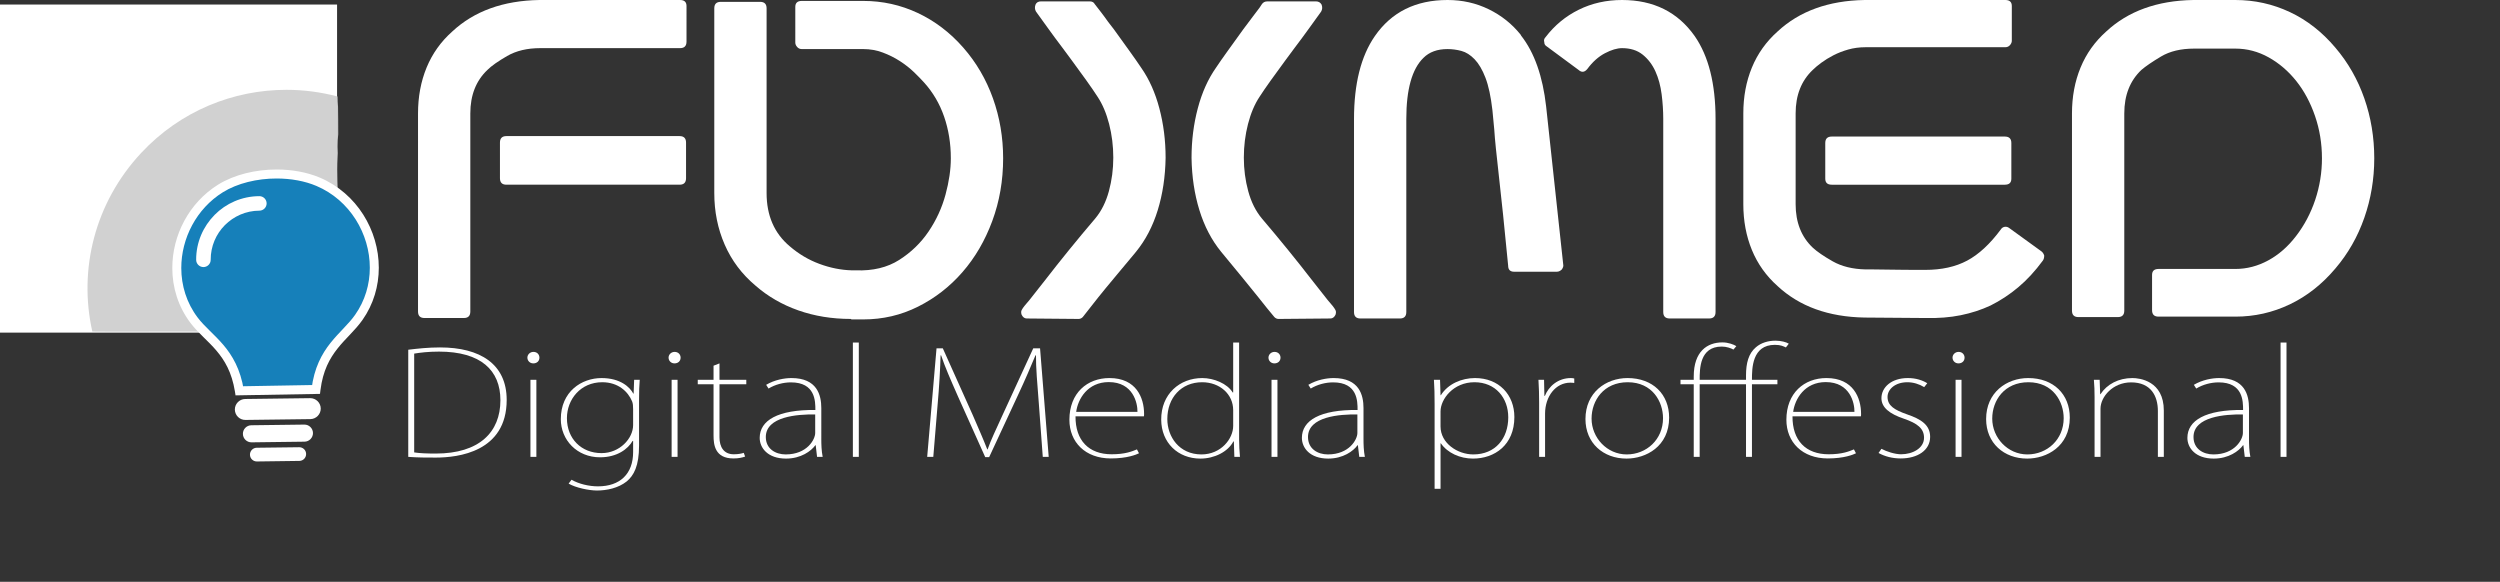<?xml version="1.0" encoding="iso-8859-1"?>
<!-- Generator: Adobe Illustrator 19.1.0, SVG Export Plug-In . SVG Version: 6.00 Build 0)  -->
<svg version="1.1" id="Layer_1" xmlns="http://www.w3.org/2000/svg" xmlns:xlink="http://www.w3.org/1999/xlink" x="0px" y="0px"
	 viewBox="0 0 556.263 129.457" style="enable-background:new 0 0 556.263 129.457;" xml:space="preserve">
<rect x="0" y="0" width="556.263" height="129.457" fill="#333333" stroke="none"/>
<g>
	<path style="fill:#FFFFFF;" d="M152.751,9.27c0,0.962-0.481,1.442-1.442,1.442h-31.106c-2.884,0-5.34,0.584-7.364,1.751
		c-2.026,1.168-3.486,2.198-4.377,3.09c-2.542,2.404-3.811,5.631-3.811,9.682v44.084c0,0.962-0.481,1.441-1.442,1.441h-8.755
		c-0.962,0-1.442-0.479-1.442-1.441V25.235c0-3.708,0.634-7.107,1.905-10.197c1.27-3.09,3.175-5.768,5.717-8.034
		c4.875-4.532,11.33-6.866,19.364-7.004h0.103h31.209c0.961,0,1.442,0.447,1.442,1.339V9.27z M152.648,39.655
		c0,0.962-0.481,1.442-1.442,1.442h-38.522c-0.962,0-1.442-0.479-1.442-1.442v-7.931c0-0.96,0.479-1.442,1.442-1.442h38.522
		c0.961,0,1.442,0.481,1.442,1.442V39.655z"/>
	<path style="fill:#FFFFFF;" d="M223.203,35.226c0,4.944-0.808,9.597-2.42,13.957c-1.614,4.362-3.829,8.155-6.644,11.382
		c-2.816,3.228-6.112,5.785-9.888,7.673c-3.777,1.89-7.828,2.833-12.154,2.833h-2.472c-0.206,0-0.309-0.036-0.309-0.104
		c-4.189,0-8.085-0.634-11.69-1.905c-3.605-1.27-6.782-3.106-9.527-5.511c-3.022-2.539-5.305-5.578-6.85-9.116
		c-1.545-3.536-2.317-7.364-2.317-11.484V1.854c0-0.961,0.479-1.442,1.442-1.442h8.755c0.961,0,1.442,0.481,1.442,1.442v41.097
		c0,5.013,1.715,8.961,5.15,11.845c1.991,1.717,4.188,3.022,6.592,3.914c2.403,0.894,4.806,1.374,7.21,1.442h0.927
		c3.775,0.138,6.986-0.635,9.63-2.318c2.643-1.682,4.823-3.793,6.541-6.334c1.716-2.54,2.969-5.27,3.76-8.188
		c0.789-2.918,1.184-5.614,1.184-8.086c0-3.296-0.499-6.386-1.493-9.27c-0.997-2.884-2.49-5.423-4.48-7.622
		c-0.618-0.686-1.375-1.458-2.266-2.318c-0.893-0.857-1.923-1.664-3.09-2.42c-1.168-0.755-2.438-1.391-3.811-1.905
		c-1.375-0.515-2.816-0.772-4.326-0.772h-13.699c-0.412,0-0.756-0.155-1.03-0.464c-0.275-0.309-0.412-0.634-0.412-0.979V1.545
		c0-0.892,0.479-1.339,1.442-1.339h13.699c4.257,0,8.292,0.894,12.103,2.678c3.811,1.787,7.192,4.361,10.146,7.725
		c2.884,3.296,5.081,7.055,6.592,11.278C222.447,26.11,223.203,30.557,223.203,35.226z"/>
	<path style="fill:#FFFFFF;" d="M259.354,35.123c-0.068,4.189-0.652,8.07-1.75,11.639c-1.1,3.571-2.713,6.661-4.842,9.27
		c-1.646,1.993-3.191,3.847-4.635,5.562c-1.441,1.718-2.713,3.263-3.811,4.636c-1.236,1.58-2.369,3.021-3.399,4.325
		c-0.275,0.275-0.584,0.412-0.927,0.412l-11.536-0.103c-0.48,0-0.858-0.273-1.133-0.824c-0.137-0.412-0.137-0.755,0-1.03
		c0.139-0.273,0.344-0.582,0.618-0.927l1.133-1.339l3.811-4.841c1.373-1.785,3.021-3.862,4.944-6.232
		c1.922-2.369,3.879-4.72,5.871-7.056c1.373-1.648,2.385-3.672,3.038-6.077c0.652-2.402,0.979-4.892,0.979-7.467
		s-0.309-5.063-0.926-7.467c-0.619-2.403-1.478-4.429-2.576-6.077c-0.618-0.961-1.442-2.163-2.472-3.605
		c-1.03-1.442-2.129-2.952-3.296-4.532l-2.06-2.781c-1.099-1.442-2.214-2.952-3.347-4.532c-1.133-1.579-1.975-2.746-2.524-3.502
		c-0.275-0.479-0.309-0.995-0.103-1.545c0.206-0.479,0.618-0.721,1.236-0.721h10.815c0.549,0,0.927,0.206,1.133,0.618
		c0.412,0.55,0.772,1.014,1.082,1.391c0.309,0.378,0.634,0.808,0.979,1.288c0.273,0.412,0.583,0.841,0.927,1.287
		c0.344,0.448,0.756,0.979,1.236,1.597c1.236,1.717,2.385,3.314,3.451,4.79c1.063,1.478,1.939,2.729,2.625,3.759
		c1.785,2.542,3.143,5.562,4.068,9.064C258.892,27.604,259.354,31.278,259.354,35.123z M297.157,70.04
		c-0.275,0.551-0.654,0.824-1.135,0.824l-11.535,0.103c-0.344,0-0.654-0.137-0.928-0.412c-1.098-1.304-2.266-2.745-3.502-4.325
		c-1.098-1.373-2.352-2.918-3.76-4.636c-1.408-1.715-2.934-3.569-4.582-5.562c-2.129-2.609-3.744-5.699-4.842-9.27
		c-1.1-3.569-1.684-7.45-1.75-11.639c0-3.845,0.463-7.519,1.391-11.021c0.926-3.502,2.281-6.522,4.068-9.064
		c0.686-1.03,1.561-2.282,2.625-3.759c1.064-1.476,2.215-3.072,3.451-4.79l2.164-2.884c0.342-0.48,0.668-0.91,0.979-1.288
		c0.309-0.376,0.633-0.84,0.979-1.391c0.273-0.412,0.686-0.618,1.234-0.618h10.816c0.549,0,0.961,0.242,1.234,0.721
		c0.207,0.55,0.172,1.065-0.102,1.545c-0.551,0.756-1.391,1.923-2.523,3.502c-1.133,1.581-2.25,3.09-3.348,4.532l-2.061,2.781
		c-1.168,1.581-2.266,3.09-3.297,4.532c-1.029,1.442-1.854,2.644-2.471,3.605c-1.1,1.648-1.957,3.674-2.576,6.077
		c-0.617,2.404-0.926,4.892-0.926,7.467s0.324,5.065,0.979,7.467c0.652,2.405,1.664,4.429,3.039,6.077
		c1.99,2.335,3.947,4.687,5.869,7.056c1.922,2.37,3.57,4.447,4.945,6.232l3.811,4.841l1.133,1.339
		c0.273,0.345,0.48,0.653,0.619,0.927C297.294,69.285,297.294,69.628,297.157,70.04z"/>
	<path style="fill:#FFFFFF;" d="M347.832,58.916c0.068,0.275-0.035,0.618-0.309,1.03c-0.345,0.344-0.721,0.515-1.133,0.515h-9.477
		c-0.893,0-1.339-0.445-1.339-1.339c-0.412-4.326-0.79-8.12-1.133-11.382c-0.345-3.261-0.653-6.111-0.927-8.549
		c-0.275-2.437-0.499-4.497-0.67-6.18c-0.172-1.682-0.293-3.072-0.36-4.171l-0.412-4.326c-0.345-3.021-0.859-5.423-1.545-7.21
		c-0.688-1.785-1.493-3.158-2.421-4.12c-0.927-0.96-1.905-1.579-2.935-1.854c-1.03-0.273-2.061-0.412-3.091-0.412
		c-2.266,0-4.052,0.653-5.355,1.957c-2.541,2.472-3.812,7.004-3.812,13.596v42.951c0,0.963-0.48,1.442-1.441,1.442h-8.755
		c-0.963,0-1.442-0.479-1.442-1.442V26.471c0-7.828,1.545-13.973,4.635-18.437C309.619,2.678,315.009,0,322.082,0
		c3.296,0,6.351,0.687,9.167,2.06c2.815,1.375,5.185,3.262,7.107,5.665l0.103,0.206c2.952,3.777,4.806,9.03,5.563,15.759
		L347.832,58.916z M381.72,69.422c0,0.963-0.481,1.442-1.442,1.442h-8.755c-0.963,0-1.442-0.479-1.442-1.442V26.471
		c0-1.785-0.12-3.621-0.36-5.51c-0.241-1.888-0.705-3.587-1.391-5.099c-0.687-1.51-1.632-2.746-2.832-3.708
		c-1.202-0.961-2.729-1.442-4.584-1.442c-1.099,0-2.369,0.378-3.811,1.133c-1.442,0.756-2.747,1.923-3.914,3.502
		c-0.618,0.756-1.271,0.824-1.957,0.206l-7.107-5.253c-0.344-0.206-0.515-0.515-0.515-0.927c-0.139-0.412-0.035-0.789,0.309-1.133
		c1.991-2.609,4.445-4.635,7.365-6.077C354.2,0.721,357.411,0,360.913,0c7.004,0,12.395,2.678,16.171,8.034
		c3.091,4.464,4.636,10.609,4.636,18.437V69.422z"/>
	<path style="fill:#FFFFFF;" d="M454.849,56.856c0,0.481-0.104,0.859-0.31,1.133c-1.717,2.335-3.537,4.31-5.459,5.922
		c-1.923,1.614-3.982,2.972-6.18,4.069c-2.06,0.962-4.274,1.683-6.644,2.162c-2.369,0.481-4.995,0.688-7.88,0.618l-13.492-0.103
		c-8.034-0.137-14.489-2.472-19.364-7.004c-2.541-2.267-4.446-4.944-5.717-8.035c-1.271-3.09-1.905-6.489-1.905-10.197V25.235
		c0-3.708,0.634-7.107,1.905-10.197c1.271-3.09,3.176-5.768,5.717-8.034c4.875-4.532,11.33-6.866,19.364-7.004h0.103h31.209
		c0.961,0,1.442,0.447,1.442,1.339v7.725c0,0.344-0.139,0.669-0.412,0.979c-0.275,0.309-0.618,0.463-1.03,0.463h-31.105
		c-1.375,0-2.662,0.172-3.863,0.515c-1.202,0.344-2.301,0.772-3.296,1.287c-0.996,0.515-1.889,1.065-2.678,1.648
		c-0.79,0.584-1.426,1.117-1.905,1.597c-2.541,2.404-3.812,5.631-3.812,9.682v20.188c0,4.052,1.271,7.279,3.812,9.682
		c0.961,0.893,2.437,1.905,4.429,3.039c1.991,1.133,4.429,1.735,7.313,1.803h1.647c0.824,0,2.146,0.018,3.966,0.051
		c1.818,0.036,4.377,0.052,7.673,0.052c3.64,0,6.747-0.686,9.322-2.06c2.575-1.373,5.063-3.672,7.467-6.901
		c0.206-0.343,0.498-0.549,0.876-0.618c0.377-0.067,0.737,0.036,1.081,0.309l7.107,5.15
		C454.504,56.135,454.71,56.444,454.849,56.856z M447.535,39.758c0,0.893-0.48,1.339-1.441,1.339h-38.522
		c-0.962,0-1.441-0.446-1.441-1.339v-7.931c0-0.96,0.479-1.442,1.441-1.442h38.522c0.961,0,1.441,0.481,1.441,1.442V39.758z"/>
	<path style="fill:#FFFFFF;" d="M528.286,35.226c0,4.602-0.738,9.013-2.214,13.236c-1.478,4.223-3.623,7.982-6.438,11.279
		c-2.954,3.502-6.335,6.164-10.146,7.982c-3.812,1.82-7.846,2.729-12.103,2.729h-17.099c-0.962,0-1.441-0.479-1.441-1.442v-7.828
		c0-0.892,0.479-1.339,1.441-1.339h17.099c2.539,0,4.978-0.634,7.313-1.905c2.334-1.27,4.394-3.072,6.18-5.408
		c1.854-2.403,3.278-5.099,4.275-8.085c0.994-2.987,1.493-6.06,1.493-9.219c0-3.296-0.515-6.438-1.545-9.424
		s-2.421-5.578-4.172-7.776c-1.751-2.197-3.795-3.948-6.128-5.253c-2.336-1.304-4.808-1.957-7.416-1.957h-9.167
		c-2.953,0-5.408,0.584-7.365,1.751c-1.957,1.168-3.416,2.163-4.377,2.987c-2.541,2.404-3.812,5.631-3.812,9.682v43.878
		c0,0.962-0.48,1.441-1.441,1.441h-8.755c-0.963,0-1.442-0.479-1.442-1.441V25.235c0-3.708,0.634-7.107,1.905-10.197
		c1.271-3.09,3.176-5.768,5.717-8.034c4.875-4.532,11.33-6.866,19.364-7.004h0.103h9.271c4.257,0,8.291,0.893,12.103,2.678
		c3.811,1.787,7.191,4.429,10.146,7.931c2.814,3.296,4.96,7.055,6.438,11.278C527.548,26.11,528.286,30.557,528.286,35.226z"/>
	<polyline style="fill:#FFFFFF;" points="75,74.01 0,74.01 0,1.01 75,1.01 75,74.01 	"/>
	<path style="fill:#D1D1D1;" d="M75,21.444v30.155l0.113-0.123c-0.185-1.266,0.052-2.44,0.093-3.756
		c0.012-0.396,0.014-0.792,0.017-1.188c-0.005-0.196-0.017-0.39-0.017-0.586c0-0.155,0.01-0.308,0.013-0.463
		c-0.04-3.464-0.334-6.917-0.118-10.388c0.021-0.337,0.035-0.674,0.052-1.012c-0.031-0.494-0.052-0.991-0.052-1.492
		c0-0.909,0.055-1.806,0.157-2.692c0.011-2.043-0.022-4.087-0.041-6.132c-0.07-0.738-0.116-1.482-0.116-2.236l0.002-0.06L75,21.444"
		/>
	<path style="fill:#D1D1D1;" d="M63.716,19.985c-11.805,0-23.578,4.703-32.272,14.011c-10.368,11.1-14.008,26-10.899,39.778h0.225
		c1.042,0,3.072,0.02,3.072,0.02h2.113h0.812h2.054l13.508-0.01h3.375l0.012,0c0.143,0,0.306,0.04,0.448,0.04
		c0.616,0,1.174,0.022,1.78,0.068c0.187-0.014,0.374-0.019,0.562-0.019c0.415,0,0.832,0.024,1.254,0.024
		c0.546,0,1.085,0.024,1.624,0.061c0.982-0.156,1.995-0.232,3.021-0.232c0.117,0,0.235,0.001,0.352,0.003L75,51.599V21.444
		C71.303,20.47,67.508,19.985,63.716,19.985"/>
	<path style="fill-rule:evenodd;clip-rule:evenodd;fill:#1680BA;" d="M53.26,86.957c-1.438-8.966-6.82-11.414-10.064-15.684
		c-7.09-9.352-3.983-23.198,5.853-29.334c5.97-3.711,15.304-4.232,21.76-1.483c11.655,4.964,16.236,19.935,9.016,30.181
		c-3.088,4.385-8.391,7.011-9.509,16.02L53.26,86.957z"/>
	<path style="fill:#FFFFFF;" d="M53.26,86.957l0.987-0.158c-0.74-4.662-2.565-7.737-4.581-10.093
		c-2.018-2.358-4.167-4.039-5.675-6.037c-2.49-3.286-3.653-7.153-3.654-11.039c-0.003-6.588,3.366-13.183,9.24-16.842l-0.001,0.001
		c3.236-2.018,7.648-3.075,11.977-3.072c3.168-0.001,6.288,0.561,8.863,1.659c7.442,3.161,11.873,10.668,11.87,18.196
		c-0.001,3.661-1.042,7.312-3.28,10.489c-1.434,2.051-3.523,3.805-5.459,6.23c-1.934,2.423-3.651,5.558-4.225,10.243l0.992,0.123
		l-0.018-1l-17.055,0.299L53.26,86.957l0.987-0.158L53.26,86.957l0.018,1L71.2,87.642l0.107-0.861
		c0.544-4.324,2.037-7.007,3.806-9.246c1.767-2.236,3.874-3.988,5.528-6.322c2.489-3.531,3.646-7.602,3.645-11.641
		c-0.002-8.293-4.849-16.52-13.087-20.036c-2.881-1.225-6.245-1.818-9.646-1.819c-4.648,0.004-9.375,1.105-13.033,3.373
		l-0.001,0.001C42.02,45.151,38.34,52.372,38.338,59.63c-0.001,4.283,1.29,8.594,4.061,12.248c1.737,2.272,3.902,3.95,5.745,6.125
		c1.845,2.177,3.431,4.809,4.129,9.113l0.137,0.857l0.868-0.015L53.26,86.957z"/>
	<path style="fill-rule:evenodd;clip-rule:evenodd;fill:#FFFFFF;" d="M57.117,99.625l9.453-0.116
		c0.844-0.011,1.538,0.662,1.543,1.502c0.014,0.839-0.66,1.534-1.499,1.544l-9.456,0.124c-0.84,0.01-1.534-0.668-1.539-1.508
		C55.605,100.329,56.279,99.638,57.117,99.625z"/>
	<path style="fill-rule:evenodd;clip-rule:evenodd;fill:#FFFFFF;" d="M55.922,94.623l11.792-0.15
		c1.047-0.016,1.911,0.833,1.927,1.875c0.008,1.041-0.832,1.915-1.878,1.926l-11.793,0.15c-1.046,0.013-1.91-0.832-1.922-1.876
		C54.026,95.502,54.87,94.636,55.922,94.623z"/>
	<path style="fill-rule:evenodd;clip-rule:evenodd;fill:#FFFFFF;" d="M54.56,88.777l14.447-0.185
		c1.28-0.019,2.344,1.019,2.358,2.294l0.001,0.005c0.014,1.281-1.019,2.343-2.303,2.364l-14.447,0.183
		c-1.28,0.02-2.343-1.013-2.36-2.304C52.243,89.859,53.275,88.795,54.56,88.777z"/>
	<path style="fill-rule:evenodd;clip-rule:evenodd;fill:#FFFFFF;" d="M43.648,57.812c-0.002,0.888,0.726,1.612,1.62,1.614
		c0.897-0.004,1.621-0.737,1.612-1.629c-0.012-3.007,1.197-5.731,3.15-7.699c1.97-1.975,4.681-3.213,7.682-3.225
		c0.893-0.003,1.618-0.727,1.614-1.619c-0.003-0.892-0.73-1.611-1.623-1.608c-3.894,0.016-7.418,1.605-9.959,4.172l0.001,0.005
		C45.204,50.39,43.629,53.926,43.648,57.812z"/>
	<path style="fill:#FFFFFF;" d="M90.838,77.817c2.152-0.257,4.455-0.513,7.061-0.513c8.951,0,14.842,3.712,14.842,11.68
		c0,11.583-10.838,12.831-15.785,12.831c-2.002,0-4.004,0-6.117-0.16V77.817z M92.158,100.663c1.246,0.192,2.834,0.256,4.797,0.256
		c9.668,0,14.389-4.735,14.389-11.871c0-6.655-4.344-10.814-13.672-10.814c-2.34,0-4.191,0.224-5.514,0.447V100.663z"/>
	<path style="fill:#FFFFFF;" d="M118.666,80.856c-0.793,0-1.32-0.607-1.32-1.279s0.566-1.28,1.359-1.28s1.32,0.576,1.32,1.28
		C120.025,80.345,119.459,80.856,118.666,80.856z M119.346,101.655h-1.32v-17.15h1.32V101.655z"/>
	<path style="fill:#FFFFFF;" d="M142.344,84.505c-0.113,1.312-0.15,2.655-0.15,4.319v10.304c0,4.575-1.172,6.688-2.758,7.999
		c-1.85,1.472-4.418,2.016-6.609,2.016c-1.813,0-4.795-0.64-6.307-1.536l0.643-0.863c1.623,0.928,3.852,1.472,5.891,1.472
		c4.91,0,7.818-2.784,7.818-7.615v-2.496h-0.113c-1.02,1.792-3.438,3.647-7.252,3.647c-5.135,0-8.723-3.871-8.723-8.479
		c0-6.175,4.645-9.151,9.063-9.151c4.193,0,6.309,2.017,7.063,3.456h0.076l0.113-3.071H142.344z M140.871,91.032
		c0-0.704-0.037-1.248-0.227-1.729c-0.906-2.176-3.098-4.255-6.646-4.255c-4.834,0-7.855,3.84-7.855,7.999
		c0,4.576,3.209,7.775,7.703,7.775c4.041,0,7.025-3.264,7.025-6.239V91.032z"/>
	<path style="fill:#FFFFFF;" d="M150.08,80.856c-0.793,0-1.32-0.607-1.32-1.279s0.566-1.28,1.359-1.28s1.32,0.576,1.32,1.28
		C151.439,80.345,150.873,80.856,150.08,80.856z M150.76,101.655h-1.32v-17.15h1.32V101.655z"/>
	<path style="fill:#FFFFFF;" d="M158.766,81.369l1.322-0.513v3.648h5.967v0.991h-5.967v11.808c0,2.176,0.982,3.775,3.172,3.775
		c1.059,0,1.738-0.16,2.229-0.319l0.303,0.831c-0.643,0.225-1.436,0.416-2.605,0.416c-4.117,0-4.42-3.071-4.42-5.087V85.496h-3.512
		v-0.991h3.512V81.369z"/>
	<path style="fill:#FFFFFF;" d="M182.744,97.592c0,1.344,0.039,2.688,0.303,4.063h-1.246l-0.303-2.592h-0.074
		c-0.945,1.312-3.211,2.976-6.533,2.976c-4.08,0-5.855-2.399-5.855-4.607c0-3.872,4.004-6.304,12.389-6.208
		c0-1.951,0-6.144-5.439-6.144c-1.699,0-3.512,0.48-4.984,1.376l-0.529-0.832c1.889-1.119,4.078-1.504,5.627-1.504
		c5.703,0,6.646,3.776,6.646,6.688V97.592z M181.385,92.216c-3.928-0.063-10.988,0.448-10.988,5.023
		c0,2.656,2.189,3.872,4.418,3.872c4.797,0,6.57-3.359,6.57-4.768V92.216z"/>
	<rect x="189.768" y="76.217" style="fill:#FFFFFF;" width="1.32" height="25.438"/>
	<path style="fill:#FFFFFF;" d="M233.344,101.655h-1.322l-0.869-11.775c-0.34-4.224-0.68-8.415-0.641-10.815h-0.113
		c-1.059,2.528-2.191,5.216-3.928,8.928l-6.383,13.728h-0.869l-6.004-13.376c-1.738-3.936-2.947-6.688-3.814-9.279h-0.113
		c-0.076,2.784-0.303,7.008-0.68,11.168l-0.945,11.423h-1.359l2.078-24.158h1.396l6.646,14.814c1.359,3.136,2.379,5.44,3.248,7.68
		h0.076c0.754-2.144,1.775-4.224,3.285-7.552l6.873-14.942h1.512L233.344,101.655z"/>
	<path style="fill:#FFFFFF;" d="M253.432,100.855c-0.568,0.288-2.607,1.151-6.27,1.151c-5.666,0-9.215-3.615-9.215-8.607
		c0-5.951,3.965-9.279,8.912-9.279c6.004,0,7.705,4.448,7.705,7.968c0,0.224,0,0.384-0.039,0.544h-15.219
		c-0.037,5.376,2.945,8.447,8.043,8.447c3.021,0,4.533-0.64,5.627-1.088L253.432,100.855z M253.092,91.64
		c0.037-1.92-0.945-6.623-6.383-6.623c-4.721,0-6.873,3.775-7.252,6.623H253.092z"/>
	<path style="fill:#FFFFFF;" d="M275.709,97.848c0,1.12,0.076,2.592,0.189,3.808h-1.246l-0.113-3.424h-0.113
		c-1.209,2.304-4.23,3.808-7.326,3.808c-5.023,0-8.688-3.552-8.725-8.64c-0.037-5.728,4.117-9.279,9.139-9.279
		c2.568,0,5.553,1.217,6.762,3.2h0.113V76.217h1.32V97.848z M274.389,91.256c0-3.552-2.984-6.207-6.912-6.207
		c-4.645,0-7.742,3.455-7.742,8.191c0,3.936,2.645,7.871,7.592,7.871c4.381,0,7.063-3.52,7.063-6.336V91.256z"/>
	<path style="fill:#FFFFFF;" d="M283.561,80.856c-0.793,0-1.32-0.607-1.32-1.279s0.566-1.28,1.359-1.28s1.32,0.576,1.32,1.28
		C284.92,80.345,284.354,80.856,283.561,80.856z M284.24,101.655h-1.32v-17.15h1.32V101.655z"/>
	<path style="fill:#FFFFFF;" d="M303.385,97.592c0,1.344,0.039,2.688,0.303,4.063h-1.246l-0.303-2.592h-0.074
		c-0.945,1.312-3.211,2.976-6.533,2.976c-4.08,0-5.855-2.399-5.855-4.607c0-3.872,4.004-6.304,12.389-6.208
		c0-1.951,0-6.144-5.439-6.144c-1.699,0-3.512,0.48-4.984,1.376l-0.529-0.832c1.889-1.119,4.078-1.504,5.627-1.504
		c5.703,0,6.646,3.776,6.646,6.688V97.592z M302.025,92.216c-3.928-0.063-10.988,0.448-10.988,5.023
		c0,2.656,2.189,3.872,4.418,3.872c4.797,0,6.57-3.359,6.57-4.768V92.216z"/>
	<path style="fill:#FFFFFF;" d="M320.604,87.929c1.586-2.528,4.645-3.809,7.59-3.809c5.326,0,8.762,3.712,8.762,8.672
		c0,6.207-4.381,9.247-9.215,9.247c-2.869,0-5.664-1.248-7.137-3.392h-0.076v10.111h-1.322V89.944c0-2.145-0.037-3.808-0.15-5.439
		h1.359l0.113,3.424H320.604z M320.527,94.903c0,3.681,3.738,6.208,7.289,6.208c4.91,0,7.779-3.552,7.779-8.256
		c0-4.319-2.832-7.807-7.516-7.807c-4.721,0-7.553,3.775-7.553,6.495V94.903z"/>
	<path style="fill:#FFFFFF;" d="M350.281,85.208c-0.34-0.031-0.529-0.063-0.869-0.063c-3.285,0-5.627,3.071-5.627,6.911v9.6h-1.32
		V89.561c0-1.568-0.039-3.393-0.152-5.056h1.246l0.076,3.583h0.113c0.83-2.111,2.908-3.968,5.777-3.968
		c0.266,0,0.492,0.032,0.756,0.097V85.208z"/>
	<path style="fill:#FFFFFF;" d="M371.391,92.92c0,6.432-5.174,9.119-9.479,9.119c-5.174,0-9.139-3.455-9.139-8.799
		c0-5.92,4.568-9.12,9.365-9.12C367.766,84.12,371.391,87.736,371.391,92.92z M362.176,85.049c-5.324,0-8.043,4.031-8.043,8.095
		c0,4.256,3.436,7.968,7.816,7.968c4.42,0,8.082-3.328,8.082-8.063C370.031,89.4,367.689,85.049,362.176,85.049z"/>
	<path style="fill:#FFFFFF;" d="M373.918,85.496v-0.991h2.947v-0.736c0-5.6,3.02-7.583,6.381-7.583c1.322,0,2.531,0.479,3.098,0.831
		l-0.643,0.769c-0.566-0.32-1.549-0.672-2.605-0.672c-4.91,0-4.91,4.928-4.91,7.392h10.311v-0.992c0-2.72,0.566-4.863,2.191-6.239
		c1.17-1.024,2.793-1.473,4.342-1.473c1.285,0,2.418,0.32,2.984,0.672l-0.643,0.832c-0.566-0.256-1.133-0.575-2.455-0.575
		c-5.098,0-5.098,5.279-5.098,7.775h5.664v0.991h-5.664v16.159h-1.322V85.496h-10.311v16.159h-1.32V85.496H373.918z"/>
	<path style="fill:#FFFFFF;" d="M412.965,100.855c-0.568,0.288-2.607,1.151-6.27,1.151c-5.666,0-9.215-3.615-9.215-8.607
		c0-5.951,3.965-9.279,8.912-9.279c6.004,0,7.705,4.448,7.705,7.968c0,0.224,0,0.384-0.039,0.544H398.84
		c-0.037,5.376,2.945,8.447,8.043,8.447c3.021,0,4.533-0.64,5.627-1.088L412.965,100.855z M412.623,91.64
		c0.039-1.92-0.943-6.623-6.381-6.623c-4.721,0-6.873,3.775-7.252,6.623H412.623z"/>
	<path style="fill:#FFFFFF;" d="M428.143,86.137c-1.096-0.672-2.416-1.088-3.738-1.088c-2.758,0-4.418,1.6-4.418,3.264
		c0,1.951,1.51,2.88,4.305,3.871c3.209,1.088,5.174,2.4,5.174,5.024c0,2.976-2.795,4.799-6.533,4.799
		c-1.889,0-3.551-0.447-4.947-1.216l0.643-0.928c1.133,0.608,2.982,1.216,4.379,1.216c2.568,0,5.1-1.344,5.1-3.68
		c0-2.048-1.473-3.199-4.457-4.224c-3.248-1.088-5.021-2.527-5.021-4.575c0-2.368,2.152-4.48,5.891-4.48
		c1.813,0,3.285,0.513,4.305,1.152L428.143,86.137z"/>
	<path style="fill:#FFFFFF;" d="M435.768,80.856c-0.793,0-1.32-0.607-1.32-1.279s0.566-1.28,1.359-1.28s1.32,0.576,1.32,1.28
		C437.127,80.345,436.561,80.856,435.768,80.856z M436.447,101.655h-1.32v-17.15h1.32V101.655z"/>
	<path style="fill:#FFFFFF;" d="M460.541,92.92c0,6.432-5.174,9.119-9.479,9.119c-5.174,0-9.139-3.455-9.139-8.799
		c0-5.92,4.568-9.12,9.365-9.12C456.916,84.12,460.541,87.736,460.541,92.92z M451.326,85.049c-5.324,0-8.043,4.031-8.043,8.095
		c0,4.256,3.436,7.968,7.816,7.968c4.42,0,8.082-3.328,8.082-8.063C459.182,89.4,456.84,85.049,451.326,85.049z"/>
	<path style="fill:#FFFFFF;" d="M481.461,101.655h-1.322V91.448c0-3.296-1.512-6.368-5.967-6.368c-4.041,0-6.799,3.2-6.799,5.856
		v10.719h-1.32V88.376c0-1.472-0.039-2.56-0.152-3.871h1.285l0.113,3.199h0.074c1.436-2.208,4.004-3.584,7.1-3.584
		c1.588,0,6.988,0.608,6.988,7.231V101.655z"/>
	<path style="fill:#FFFFFF;" d="M500.414,97.592c0,1.344,0.039,2.688,0.303,4.063h-1.246l-0.303-2.592h-0.074
		c-0.945,1.312-3.211,2.976-6.533,2.976c-4.08,0-5.855-2.399-5.855-4.607c0-3.872,4.004-6.304,12.389-6.208
		c0-1.951,0-6.144-5.439-6.144c-1.699,0-3.512,0.48-4.984,1.376l-0.529-0.832c1.889-1.119,4.08-1.504,5.627-1.504
		c5.703,0,6.646,3.776,6.646,6.688V97.592z M499.055,92.216c-3.928-0.063-10.988,0.448-10.988,5.023
		c0,2.656,2.189,3.872,4.418,3.872c4.797,0,6.57-3.359,6.57-4.768V92.216z"/>
	<rect x="507.438" y="76.217" style="fill:#FFFFFF;" width="1.32" height="25.438"/>
</g>
</svg>
